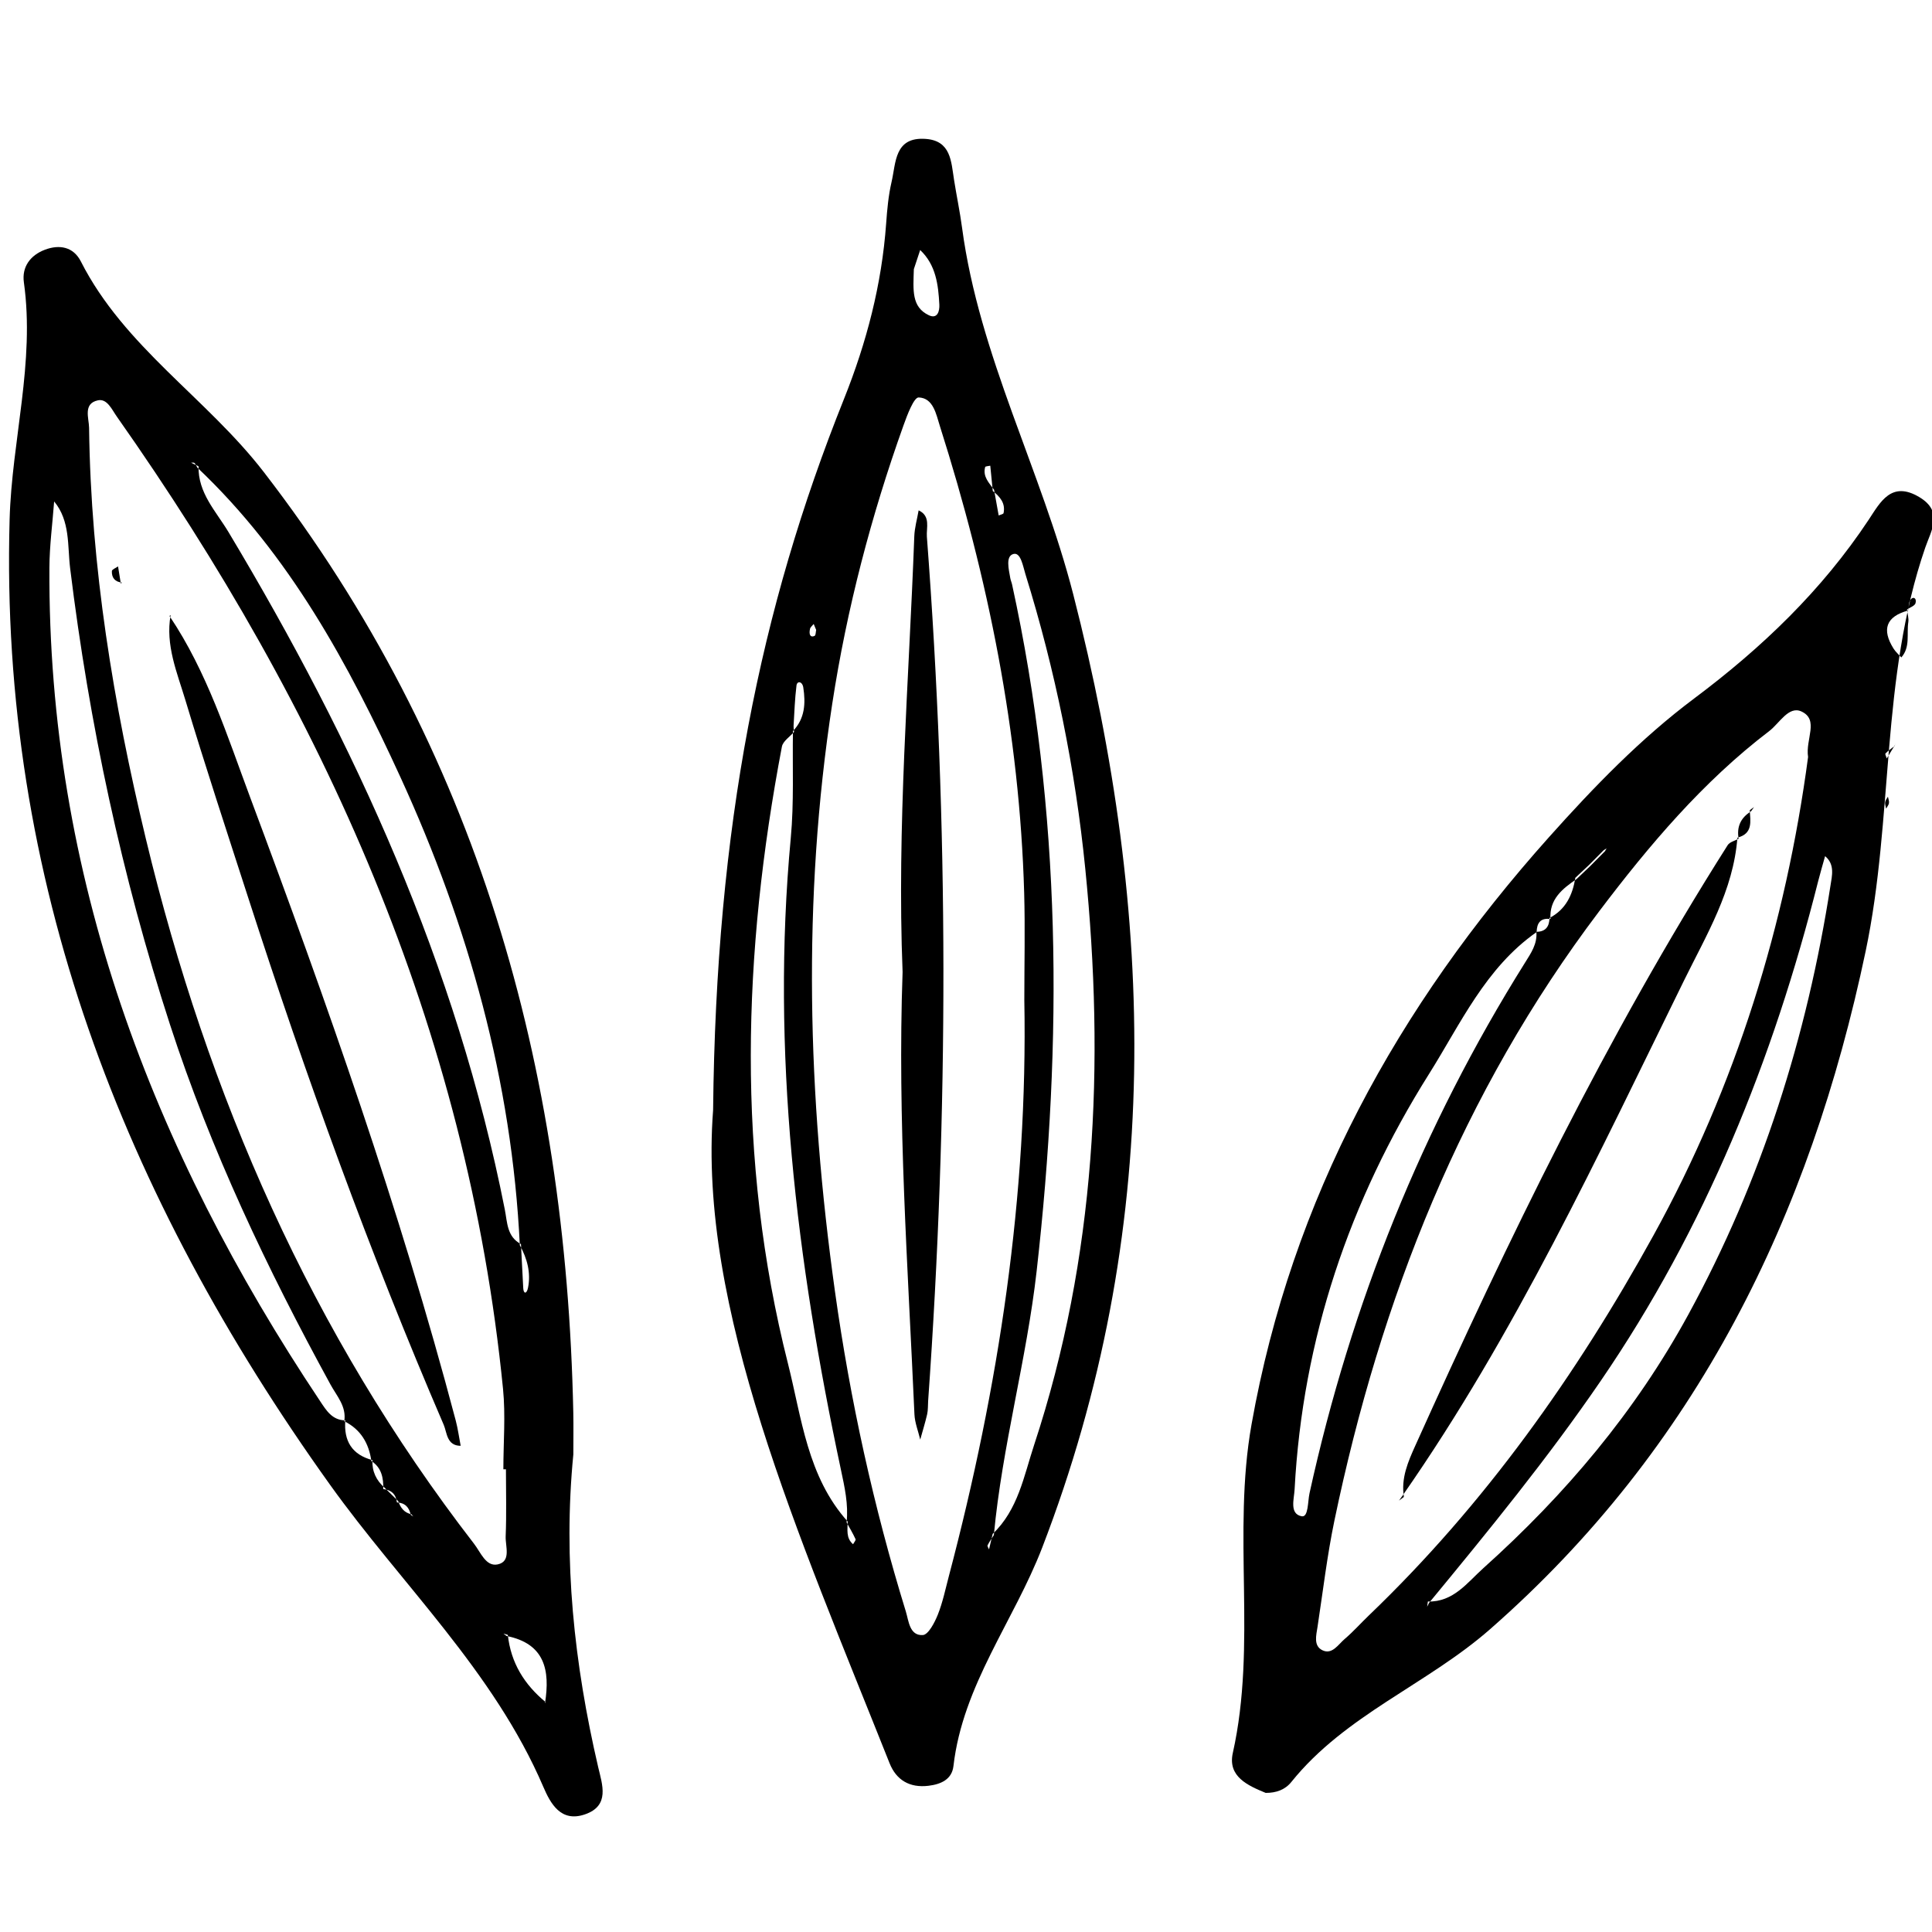 <?xml version="1.0" encoding="utf-8"?>
<!-- Generator: Adobe Illustrator 16.0.4, SVG Export Plug-In . SVG Version: 6.00 Build 0)  -->
<!DOCTYPE svg PUBLIC "-//W3C//DTD SVG 1.1//EN" "http://www.w3.org/Graphics/SVG/1.1/DTD/svg11.dtd">
<svg version="1.1" id="Layer_1003" xmlns="http://www.w3.org/2000/svg" xmlns:xlink="http://www.w3.org/1999/xlink" x="0px" y="0px"
	 width="128px" height="128px" viewBox="0 0 128 128" enable-background="new 0 0 128 128" xml:space="preserve">
<g>
	<path fill-rule="evenodd" clip-rule="evenodd" d="M47.245,73.549c0.194-18.803,3.108-33.226,8.668-47.108
		c1.505-3.761,2.507-7.6,2.797-11.636c0.066-0.921,0.15-1.854,0.358-2.749c0.298-1.279,0.183-2.996,2.25-2.854
		c1.687,0.115,1.697,1.493,1.889,2.708c0.167,1.062,0.391,2.119,0.533,3.185c1.135,8.492,5.257,16.074,7.366,24.285
		c5.462,21.283,5.973,42.306-2.056,63.149c-1.874,4.863-5.262,9.104-5.881,14.475c-0.102,0.885-0.822,1.208-1.657,1.309
		c-1.245,0.148-2.129-0.376-2.575-1.494C52.9,101.653,46.238,86.639,47.245,73.549z M65.774,32.53
		c-0.056-0.559-0.111-1.118-0.166-1.676c-0.118,0.028-0.324,0.033-0.338,0.088c-0.175,0.639,0.263,1.053,0.589,1.506
		c0.102,0.567,0.204,1.135,0.306,1.703c0.112-0.052,0.31-0.086,0.324-0.158C66.625,33.332,66.246,32.905,65.774,32.53z
		 M56.159,100.803c0.002,0.53-0.127,1.091,0.359,1.506c0.059-0.112,0.196-0.264,0.164-0.336c-0.174-0.381-0.391-0.742-0.593-1.11
		c0.13-1.197-0.132-2.342-0.379-3.507c-2.938-13.799-4.641-27.695-3.319-41.839c0.22-2.347,0.104-4.723,0.144-7.085
		c0.8-0.825,0.844-1.849,0.685-2.884c-0.064-0.416-0.41-0.454-0.451-0.128c-0.107,0.872-0.138,1.752-0.191,2.63
		c-0.01,0.146,0.018,0.294,0.029,0.441c-0.277,0.324-0.735,0.612-0.804,0.976c-2.594,13.644-3.034,27.288,0.397,40.856
		C53.114,93.936,53.487,97.824,56.159,100.803z M65.767,101.626c1.685-1.604,2.065-3.828,2.744-5.888
		c4.108-12.457,4.688-25.254,3.392-38.175c-0.664-6.625-1.987-13.156-3.968-19.531c-0.162-0.523-0.308-1.455-0.789-1.33
		c-0.54,0.139-0.311,1.017-0.213,1.596c0.024,0.145,0.089,0.282,0.12,0.426c3.291,15.06,3.353,30.217,1.629,45.473
		c-0.665,5.895-2.286,11.61-2.837,17.508c-0.142,0.224-0.297,0.439-0.415,0.675c-0.03,0.059,0.061,0.18,0.096,0.271
		C65.606,102.309,65.687,101.968,65.767,101.626z M67.864,66.258c0-2.37,0.057-4.739-0.01-7.105
		c-0.301-10.584-2.384-20.854-5.582-30.916c-0.25-0.784-0.43-1.871-1.408-1.905c-0.316-0.011-0.759,1.161-1.002,1.843
		c-2.146,6-3.754,12.141-4.723,18.447c-1.996,12.992-1.631,25.989,0.18,38.944c1.003,7.176,2.559,14.269,4.698,21.21
		c0.187,0.608,0.24,1.605,1.123,1.551c0.364-0.023,0.782-0.825,0.991-1.347c0.327-0.819,0.507-1.7,0.734-2.559
		C66.165,91.914,68.105,79.224,67.864,66.258z M60.545,17.831c-0.044,1.396-0.161,2.505,0.989,3.053
		c0.581,0.277,0.721-0.283,0.7-0.698c-0.069-1.323-0.225-2.633-1.27-3.621C60.789,17.096,60.614,17.625,60.545,17.831z
		 M54.073,41.733c-0.055-0.13-0.108-0.261-0.163-0.392c-0.084,0.107-0.218,0.206-0.245,0.327c-0.089,0.401,0.045,0.589,0.305,0.459
		C54.05,42.088,54.042,41.87,54.073,41.733z"/>
	<path fill-rule="evenodd" clip-rule="evenodd" d="M37.985,96.361c-0.686,7.001,0.057,13.886,1.645,20.71
		c0.27,1.162,0.797,2.566-0.885,3.139c-1.588,0.54-2.273-0.716-2.753-1.837c-3.297-7.681-9.386-13.377-14.139-20.021
		C8.17,79.229-0.035,58.298,0.637,34.412c0.147-5.245,1.688-10.402,0.945-15.706c-0.144-1.026,0.43-1.796,1.391-2.16
		c0.964-0.365,1.89-0.198,2.385,0.777c2.873,5.662,8.338,9.051,12.116,13.947c14.185,18.383,20.032,39.444,20.508,62.304
		C38.001,94.505,37.985,95.433,37.985,96.361z M27.261,100.323l0.12,0.149l-0.168-0.109c-0.104-0.499-0.385-0.8-0.916-0.823
		c-0.061-0.542-0.371-0.829-0.905-0.886c0.018-0.738-0.109-1.415-0.788-1.858c-0.165-1.173-0.703-2.093-1.795-2.637
		c0.155-0.979-0.492-1.66-0.911-2.426c-4.19-7.658-7.926-15.514-10.633-23.844c-3.206-9.869-5.356-19.952-6.619-30.247
		c-0.181-1.474,0.016-3.125-1.059-4.421c-0.109,1.47-0.307,2.937-0.314,4.407c-0.101,20.373,6.78,38.487,17.938,55.205
		c0.397,0.594,0.793,1.266,1.667,1.268c-0.11,1.361,0.436,2.276,1.796,2.635c-0.033,0.745,0.253,1.346,0.808,1.831
		c0.3,0.295,0.601,0.592,0.901,0.887C26.534,99.887,26.777,100.227,27.261,100.323z M33.563,108.389l-0.209-0.159l0.291,0.084
		c0.198,1.85,1.099,3.304,2.517,4.465l-0.052,0.048C36.449,110.666,36.104,108.896,33.563,108.389z M34.515,82.426
		c0.05,0.972,0.097,1.945,0.151,2.918c0.022,0.394,0.232,0.4,0.318-0.034c0.196-0.991-0.059-1.932-0.544-2.81
		c-0.526-10.871-3.401-21.17-7.905-30.999c-3.436-7.494-7.355-14.744-13.461-20.52c-0.062-0.104-0.109-0.224-0.191-0.307
		c-0.041-0.041-0.148-0.017-0.225-0.022c0.165,0.082,0.331,0.162,0.495,0.243c-0.038,1.77,1.155,2.973,1.982,4.351
		c8.41,14.022,15.12,28.738,18.31,44.889C33.614,80.993,33.581,81.931,34.515,82.426z M33.52,97.345c-0.057,0-0.114,0-0.171,0
		c0-1.774,0.152-3.566-0.022-5.325C30.955,68.105,21.417,47.027,7.739,27.598c-0.331-0.469-0.641-1.206-1.252-1.075
		c-0.998,0.215-0.594,1.178-0.585,1.816c0.115,9.225,1.61,18.277,3.755,27.208c4.092,17.028,10.98,32.796,21.751,46.733
		c0.435,0.562,0.782,1.526,1.558,1.367c0.922-0.191,0.51-1.203,0.536-1.858C33.562,100.31,33.52,98.827,33.52,97.345z"/>
	<path fill-rule="evenodd" clip-rule="evenodd" d="M83.855,118.784c-1.184-0.487-2.527-1.08-2.178-2.644
		c1.607-7.19-0.046-14.534,1.24-21.767c2.662-14.99,9.681-27.69,19.708-38.91c2.967-3.319,6.067-6.529,9.623-9.191
		c4.491-3.362,8.457-7.157,11.562-11.845c0.765-1.156,1.5-2.604,3.358-1.487c1.609,0.967,0.772,2.213,0.386,3.337
		c-2.988,8.667-2.09,17.894-3.949,26.739c-3.694,17.564-11.188,32.916-24.884,44.923c-4.176,3.663-9.594,5.679-13.16,10.114
		C85.143,118.578,84.552,118.787,83.855,118.784z M106.253,56.323l0.19-0.116l-0.115,0.194c-0.323,0.325-0.647,0.651-0.971,0.978
		c-0.301,0.287-0.603,0.573-0.903,0.859c-0.941,0.646-1.819,1.335-1.73,2.651c-0.665-0.094-0.904,0.266-0.918,0.863
		c-3.385,2.365-5.044,6.086-7.13,9.402c-5.276,8.389-8.375,17.561-8.905,27.518c-0.032,0.633-0.359,1.628,0.469,1.785
		c0.45,0.085,0.397-0.973,0.519-1.526c2.752-12.537,7.466-24.275,14.283-35.16c0.39-0.623,0.819-1.241,0.745-2.037
		c0.61-0.001,0.861-0.342,0.87-0.915c1.079-0.561,1.531-1.524,1.714-2.663c0.305-0.284,0.608-0.57,0.911-0.854
		C105.606,56.976,105.93,56.649,106.253,56.323z M125.521,49.426c-0.205,0.162-0.424,0.309-0.604,0.495
		c-0.04,0.042,0.055,0.214,0.087,0.328c0.181-0.299,0.362-0.599,0.543-0.897l0.069-0.178L125.521,49.426z M126.416,40.449
		c-1.467,0.398-1.755,1.258-0.967,2.517c0.137,0.22,0.343,0.395,0.518,0.591c0.608-0.687,0.344-1.553,0.463-2.337
		c0.041-0.269-0.054-0.559-0.087-0.837c0.197-0.138,0.515-0.242,0.565-0.421c0.093-0.325-0.151-0.471-0.325-0.238
		C126.447,39.905,126.467,40.202,126.416,40.449z M94.601,106.105c1.692,0.046,2.613-1.259,3.677-2.213
		c5.423-4.865,10.069-10.363,13.577-16.796c4.862-8.91,7.866-18.426,9.419-28.424c0.101-0.647,0.303-1.401-0.357-1.95
		c-0.153,0.552-0.317,1.102-0.458,1.656c-2.981,11.829-7.481,22.99-14.407,33.109c-3.505,5.123-7.424,9.918-11.366,14.698
		c-0.045,0.088-0.09,0.175-0.134,0.263C94.567,106.335,94.584,106.22,94.601,106.105z M119.79,50.155
		c-0.185-1.183,0.747-2.468-0.44-3.018c-0.846-0.391-1.452,0.777-2.132,1.297c-4.406,3.358-7.956,7.566-11.258,11.929
		c-9.1,12.026-14.497,25.716-17.554,40.39c-0.481,2.318-0.757,4.678-1.115,7.021c-0.085,0.562-0.288,1.272,0.332,1.564
		c0.643,0.302,1.042-0.393,1.469-0.754c0.563-0.479,1.057-1.038,1.592-1.551c7.671-7.35,13.75-15.921,18.853-25.168
		C115.026,71.918,118.317,61.205,119.79,50.155z M125.079,52.783c-0.064,0.12-0.164,0.235-0.182,0.362
		c-0.021,0.137,0.038,0.286,0.061,0.429c0.067-0.122,0.173-0.237,0.191-0.367C125.17,53.073,125.106,52.924,125.079,52.783z"/>
	<path fill-rule="evenodd" clip-rule="evenodd" d="M59.799,64.396c-0.383-9.637,0.42-19.242,0.775-28.859
		c0.021-0.578,0.189-1.149,0.288-1.725c0.813,0.381,0.501,1.154,0.546,1.748c1.452,19.082,1.442,38.167,0.084,57.254
		c-0.021,0.295-0.001,0.599-0.066,0.884c-0.129,0.564-0.304,1.119-0.458,1.678c-0.133-0.559-0.359-1.113-0.384-1.676
		C60.153,83.936,59.451,74.18,59.799,64.396z"/>
	<path fill-rule="evenodd" clip-rule="evenodd" d="M11.229,40.812c2.493,3.702,3.822,7.937,5.358,12.051
		c5.07,13.571,9.902,27.227,13.607,41.252c0.144,0.548,0.219,1.114,0.327,1.673c-0.93,0.003-0.906-0.887-1.121-1.384
		c-4.916-11.419-9.136-23.099-12.955-34.927c-1.409-4.36-2.844-8.712-4.165-13.1c-0.548-1.822-1.332-3.64-0.975-5.633L11.229,40.812
		z"/>
	<path fill-rule="evenodd" clip-rule="evenodd" d="M8.081,38.594c-0.469-0.036-0.689-0.327-0.669-0.759
		c0.005-0.109,0.266-0.206,0.409-0.309c0.061,0.379,0.123,0.757,0.183,1.135L8.081,38.594z"/>
	<path fill-rule="evenodd" clip-rule="evenodd" d="M115.107,55.497c-0.262,3.497-2.054,6.448-3.538,9.468
		c-5.721,11.64-11.185,23.426-18.644,34.118l0.088,0.089c-0.203-1.241,0.276-2.335,0.764-3.415
		c6.147-13.644,12.658-27.103,20.688-39.767c0.134-0.209,0.479-0.285,0.725-0.424L115.107,55.497z"/>
	<path fill-rule="evenodd" clip-rule="evenodd" d="M115.189,55.565c-0.14-0.788,0.14-1.387,0.817-1.807l-0.082-0.084
		c0.049,0.752,0.219,1.558-0.817,1.822L115.189,55.565z"/>
	<path fill-rule="evenodd" clip-rule="evenodd" d="M92.926,99.083c-0.079,0.112-0.159,0.225-0.238,0.336
		c0.109-0.082,0.218-0.165,0.326-0.247L92.926,99.083z"/>
	<path fill-rule="evenodd" clip-rule="evenodd" d="M116.007,53.759c0.067-0.096,0.135-0.191,0.2-0.286
		c-0.094,0.067-0.188,0.135-0.282,0.202L116.007,53.759z"/>
</g>
</svg>

